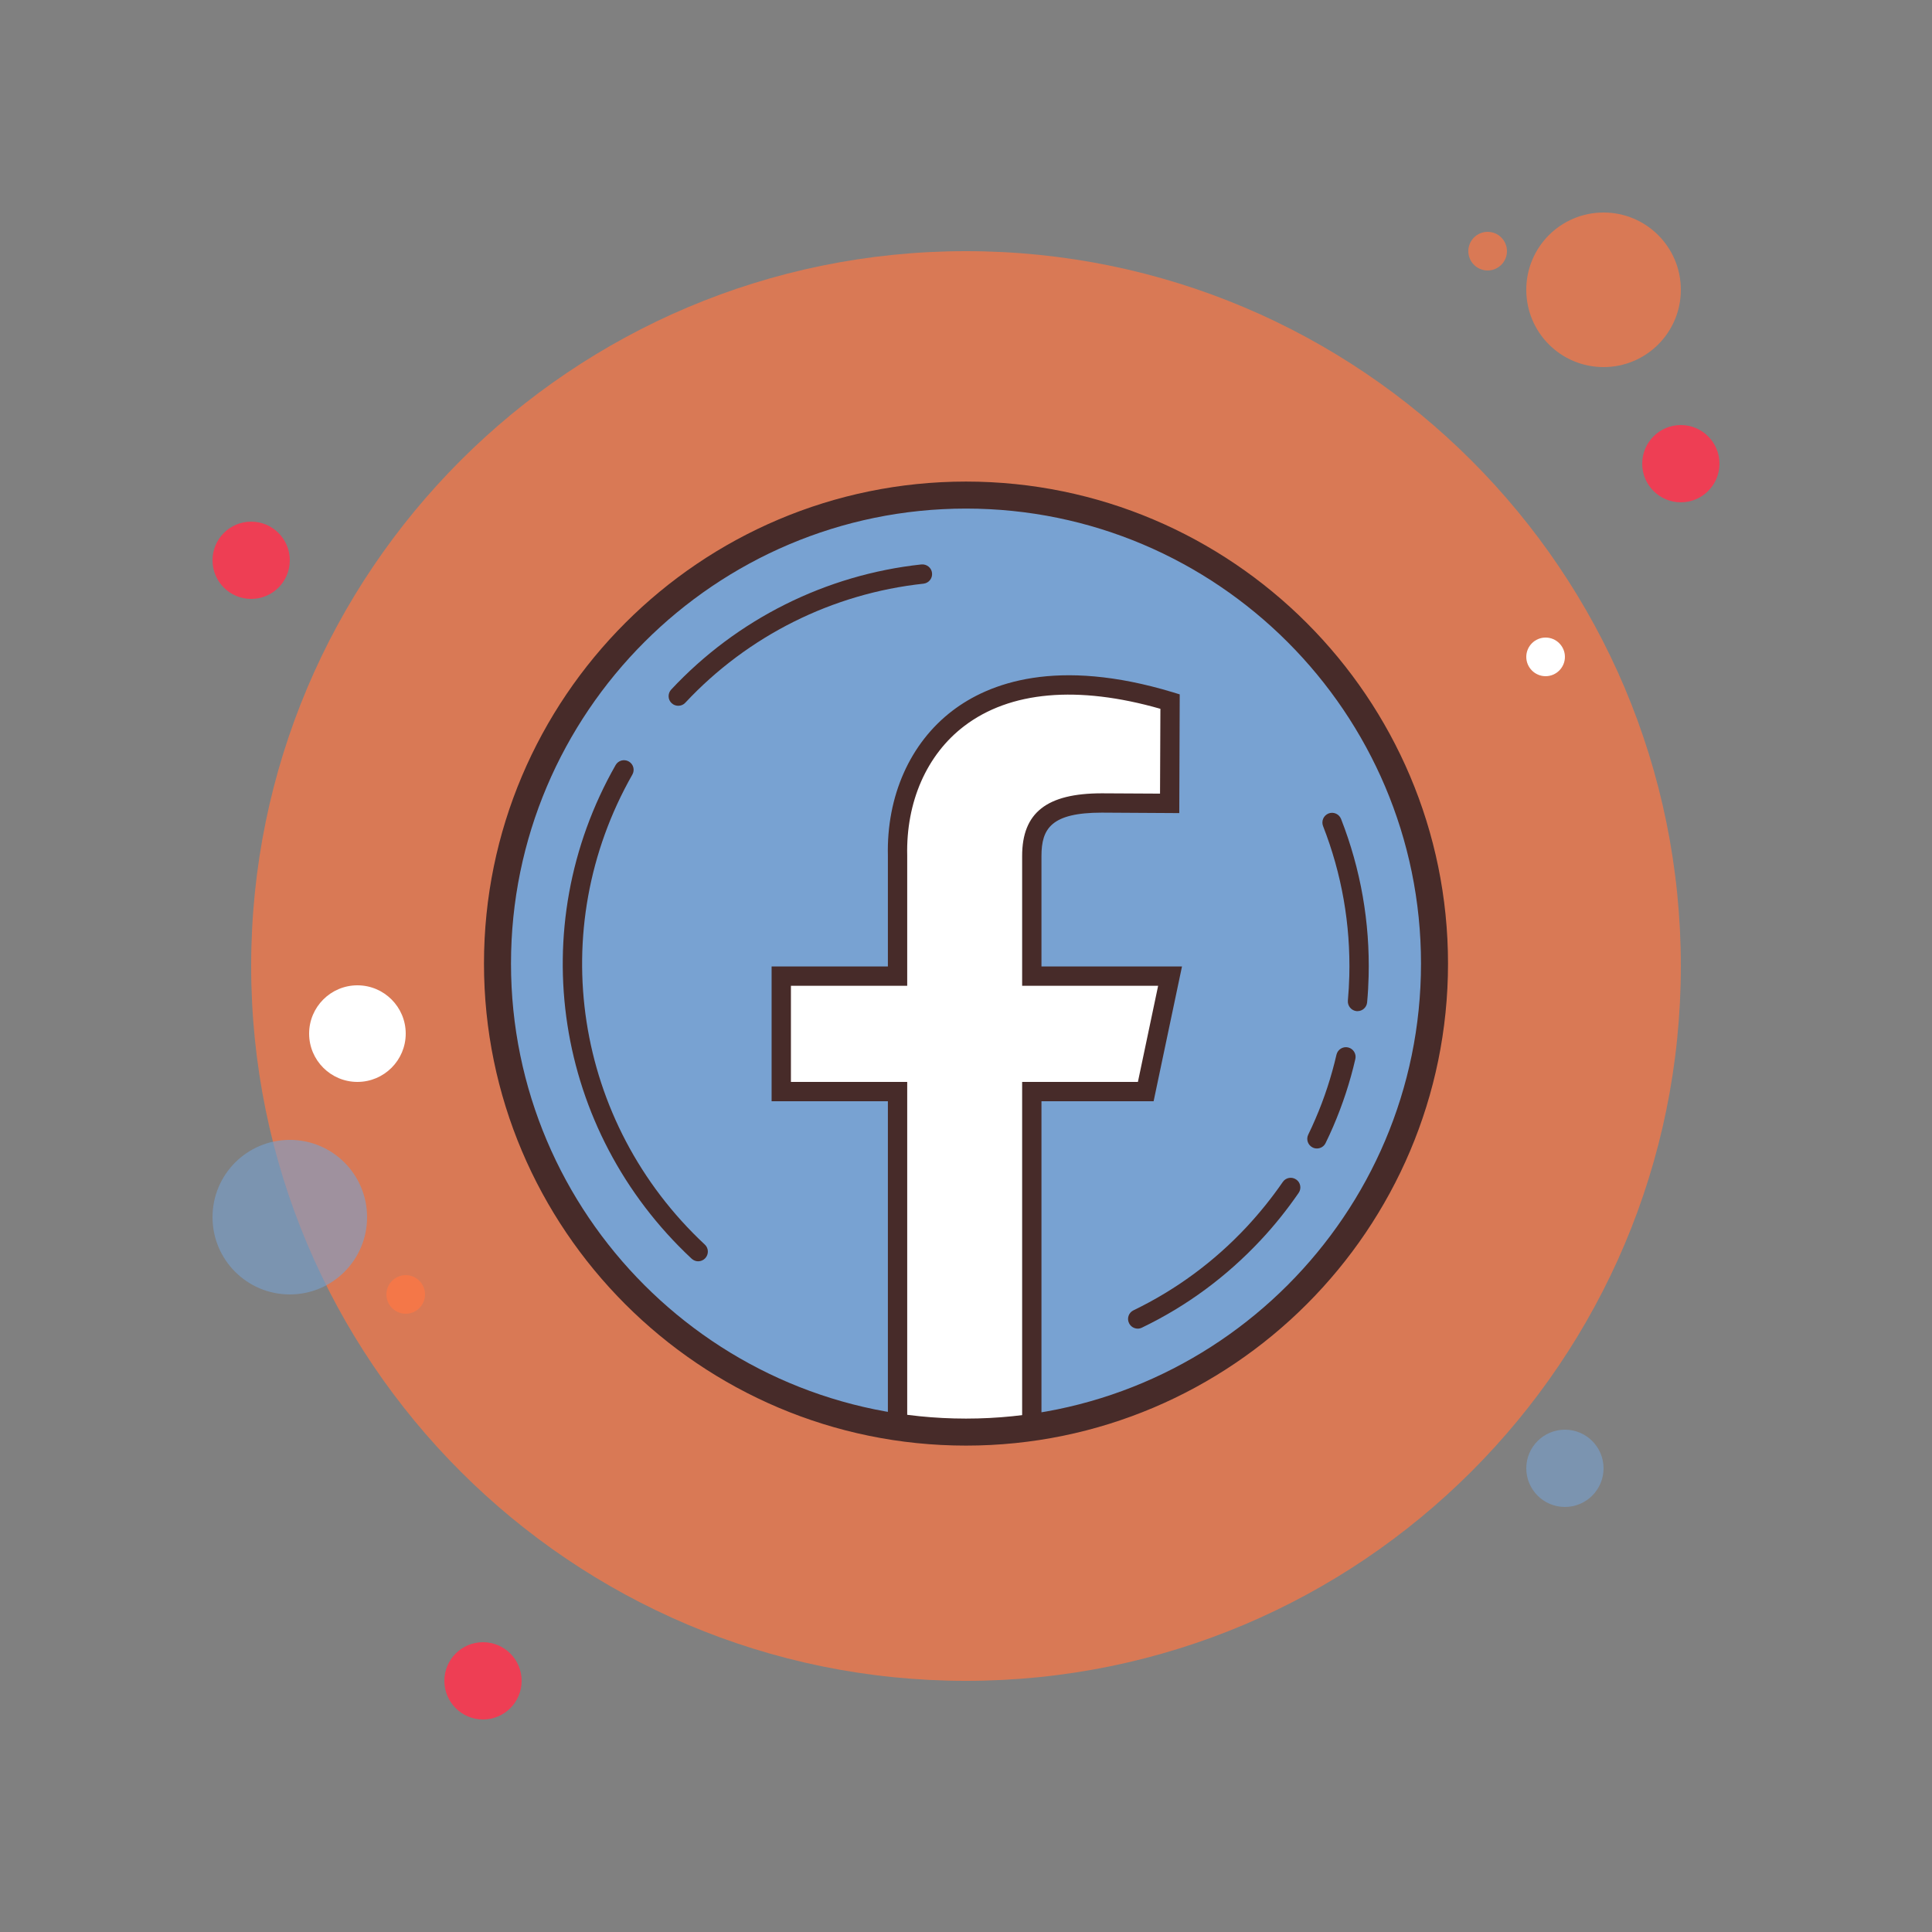 <?xml version="1.0" encoding="UTF-8"?>
<svg xmlns="http://www.w3.org/2000/svg" xmlns:xlink="http://www.w3.org/1999/xlink" viewBox="0 0 100 100" width="100px" height="100px">
<rect x="0" y="0" width="100" height="100" fill="#808080" stroke="none"/>
<g id="surface196706465">
<path style=" stroke:none;fill-rule:nonzero;fill:rgb(93.333%,24.314%,32.941%);fill-opacity:1;" d="M 13 27 C 11.895 27 11 27.895 11 29 C 11 30.105 11.895 31 13 31 C 14.105 31 15 30.105 15 29 C 15 27.895 14.105 27 13 27 Z M 13 27 "/>
<path style=" stroke:none;fill-rule:nonzero;fill:rgb(100%,46.275%,26.275%);fill-opacity:0.702;" d="M 77 12 C 76.449 12 76 12.449 76 13 C 76 13.551 76.449 14 77 14 C 77.551 14 78 13.551 78 13 C 78 12.449 77.551 12 77 12 Z M 77 12 "/>
<path style=" stroke:none;fill-rule:nonzero;fill:rgb(100%,46.275%,26.275%);fill-opacity:0.702;" d="M 50 13 C 29.566 13 13 29.566 13 50 C 13 70.434 29.566 87 50 87 C 70.434 87 87 70.434 87 50 C 87 29.566 70.434 13 50 13 Z M 50 13 "/>
<path style=" stroke:none;fill-rule:nonzero;fill:rgb(100%,46.275%,26.275%);fill-opacity:0.702;" d="M 83 11 C 80.789 11 79 12.789 79 15 C 79 17.211 80.789 19 83 19 C 85.211 19 87 17.211 87 15 C 87 12.789 85.211 11 83 11 Z M 83 11 "/>
<path style=" stroke:none;fill-rule:nonzero;fill:rgb(93.333%,24.314%,32.941%);fill-opacity:1;" d="M 87 22 C 85.895 22 85 22.895 85 24 C 85 25.105 85.895 26 87 26 C 88.105 26 89 25.105 89 24 C 89 22.895 88.105 22 87 22 Z M 87 22 "/>
<path style=" stroke:none;fill-rule:nonzero;fill:rgb(47.059%,63.529%,82.353%);fill-opacity:0.588;" d="M 81 74 C 79.895 74 79 74.895 79 76 C 79 77.105 79.895 78 81 78 C 82.105 78 83 77.105 83 76 C 83 74.895 82.105 74 81 74 Z M 15 59 C 12.789 59 11 60.789 11 63 C 11 65.211 12.789 67 15 67 C 17.211 67 19 65.211 19 63 C 19 60.789 17.211 59 15 59 Z M 15 59 "/>
<path style=" stroke:none;fill-rule:nonzero;fill:rgb(93.333%,24.314%,32.941%);fill-opacity:1;" d="M 25 85 C 23.895 85 23 85.895 23 87 C 23 88.105 23.895 89 25 89 C 26.105 89 27 88.105 27 87 C 27 85.895 26.105 85 25 85 Z M 25 85 "/>
<path style=" stroke:none;fill-rule:nonzero;fill:rgb(100%,100%,100%);fill-opacity:1;" d="M 18.5 51 C 17.121 51 16 52.121 16 53.5 C 16 54.879 17.121 56 18.5 56 C 19.879 56 21 54.879 21 53.5 C 21 52.121 19.879 51 18.5 51 Z M 18.5 51 "/>
<path style=" stroke:none;fill-rule:nonzero;fill:rgb(100%,46.275%,26.275%);fill-opacity:0.702;" d="M 21 66 C 20.449 66 20 66.449 20 67 C 20 67.551 20.449 68 21 68 C 21.551 68 22 67.551 22 67 C 22 66.449 21.551 66 21 66 Z M 21 66 "/>
<path style=" stroke:none;fill-rule:nonzero;fill:rgb(100%,100%,100%);fill-opacity:1;" d="M 80 33 C 79.449 33 79 33.449 79 34 C 79 34.551 79.449 35 80 35 C 80.551 35 81 34.551 81 34 C 81 33.449 80.551 33 80 33 Z M 80 33 "/>
<path style=" stroke:none;fill-rule:nonzero;fill:rgb(47.059%,63.529%,82.353%);fill-opacity:1;" d="M 50 25.625 C 36.605 25.625 25.75 36.48 25.75 49.875 C 25.75 63.27 36.605 74.125 50 74.125 C 63.395 74.125 74.25 63.27 74.25 49.875 C 74.25 36.48 63.395 25.625 50 25.625 Z M 50 25.625 "/>
<path style=" stroke:none;fill-rule:nonzero;fill:rgb(27.843%,16.863%,16.078%);fill-opacity:1;" d="M 68.164 59.445 C 68.09 59.445 68.016 59.43 67.945 59.395 C 67.695 59.273 67.594 58.973 67.715 58.727 C 67.848 58.453 67.973 58.184 68.09 57.906 C 68.551 56.84 68.914 55.723 69.176 54.59 C 69.238 54.32 69.512 54.152 69.777 54.215 C 70.047 54.277 70.215 54.547 70.152 54.816 C 69.879 56.008 69.492 57.18 69.008 58.305 C 68.883 58.594 68.754 58.879 68.613 59.164 C 68.527 59.344 68.348 59.445 68.164 59.445 Z M 68.164 59.445 "/>
<path style=" stroke:none;fill-rule:nonzero;fill:rgb(27.843%,16.863%,16.078%);fill-opacity:1;" d="M 70.266 52.336 C 70.25 52.336 70.234 52.336 70.219 52.336 C 69.945 52.309 69.742 52.066 69.766 51.789 C 69.805 51.363 69.828 50.934 69.84 50.504 C 69.906 47.84 69.449 45.23 68.48 42.754 C 68.383 42.496 68.508 42.207 68.766 42.105 C 69.023 42.004 69.312 42.133 69.414 42.391 C 70.43 44.992 70.91 47.73 70.84 50.531 C 70.828 50.98 70.805 51.43 70.762 51.883 C 70.738 52.141 70.52 52.336 70.266 52.336 Z M 70.266 52.336 "/>
<path style=" stroke:none;fill-rule:nonzero;fill:rgb(27.843%,16.863%,16.078%);fill-opacity:1;" d="M 35.105 36.531 C 34.984 36.531 34.863 36.488 34.766 36.398 C 34.562 36.211 34.555 35.891 34.742 35.691 C 38.141 32.051 42.742 29.75 47.691 29.215 C 47.969 29.191 48.215 29.387 48.242 29.66 C 48.273 29.934 48.074 30.18 47.801 30.211 C 43.086 30.719 38.711 32.906 35.473 36.371 C 35.375 36.48 35.242 36.531 35.105 36.531 Z M 35.105 36.531 "/>
<path style=" stroke:none;fill-rule:nonzero;fill:rgb(27.843%,16.863%,16.078%);fill-opacity:1;" d="M 36.137 65.285 C 36.016 65.285 35.895 65.238 35.797 65.148 C 28.691 58.516 27.074 48.012 31.863 39.602 C 32 39.359 32.305 39.277 32.547 39.414 C 32.785 39.551 32.867 39.855 32.73 40.094 C 28.176 48.102 29.715 58.102 36.48 64.418 C 36.684 64.605 36.691 64.922 36.504 65.125 C 36.406 65.23 36.27 65.285 36.137 65.285 Z M 36.137 65.285 "/>
<path style=" stroke:none;fill-rule:nonzero;fill:rgb(27.843%,16.863%,16.078%);fill-opacity:1;" d="M 58.891 68.77 C 58.703 68.77 58.523 68.664 58.438 68.484 C 58.316 68.238 58.422 67.938 58.672 67.82 C 60.871 66.758 62.844 65.305 64.527 63.504 C 65.207 62.773 65.836 61.992 66.395 61.18 C 66.551 60.949 66.863 60.895 67.09 61.051 C 67.316 61.203 67.375 61.516 67.219 61.742 C 66.629 62.598 65.973 63.422 65.258 64.184 C 63.488 66.078 61.422 67.605 59.105 68.719 C 59.035 68.754 58.961 68.77 58.891 68.77 Z M 58.891 68.77 "/>
<path style=" stroke:none;fill-rule:nonzero;fill:rgb(100%,100%,100%);fill-opacity:1;" d="M 46.457 73.5 L 46.457 56.5 L 40.438 56.5 L 40.438 50.523 L 46.457 50.523 L 46.457 44.305 C 46.32 38.73 50.617 33.305 60.562 36.312 L 60.539 41.582 L 57.031 41.562 C 54.336 41.562 53.406 42.426 53.406 44.305 L 53.406 50.523 L 60.562 50.523 L 59.305 56.5 L 53.406 56.5 L 53.406 73.5 "/>
<path style=" stroke:none;fill-rule:nonzero;fill:rgb(27.843%,16.863%,16.078%);fill-opacity:1;" d="M 53.906 73.5 L 52.906 73.5 L 52.906 56 L 58.898 56 L 59.945 51.023 L 52.906 51.023 L 52.906 44.305 C 52.906 42.062 54.18 41.062 57.031 41.062 L 60.043 41.078 L 60.062 36.688 C 55.785 35.465 52.281 35.773 49.906 37.582 C 47.965 39.062 46.891 41.508 46.957 44.293 L 46.957 51.023 L 40.938 51.023 L 40.938 56 L 46.957 56 L 46.957 73.5 L 45.957 73.5 L 45.957 57 L 39.938 57 L 39.938 50.023 L 45.957 50.023 L 45.957 44.305 C 45.883 41.207 47.102 38.461 49.301 36.785 C 51.188 35.348 54.699 34.016 60.707 35.832 L 61.062 35.941 L 61.039 42.086 L 57.031 42.062 C 54.418 42.062 53.906 42.883 53.906 44.305 L 53.906 50.023 L 61.18 50.023 L 59.711 57 L 53.906 57 Z M 53.906 73.5 "/>
<path style=" stroke:none;fill-rule:nonzero;fill:rgb(27.843%,16.863%,16.078%);fill-opacity:1;" d="M 50 74.824 C 36.242 74.824 25.051 63.633 25.051 49.875 C 25.051 36.117 36.242 24.926 50 24.926 C 63.758 24.926 74.949 36.117 74.949 49.875 C 74.949 63.633 63.758 74.824 50 74.824 Z M 50 26.324 C 37.016 26.324 26.449 36.891 26.449 49.875 C 26.449 62.859 37.016 73.426 50 73.426 C 62.984 73.426 73.551 62.859 73.551 49.875 C 73.551 36.891 62.984 26.324 50 26.324 Z M 50 26.324 "/>
</g>
</svg>
